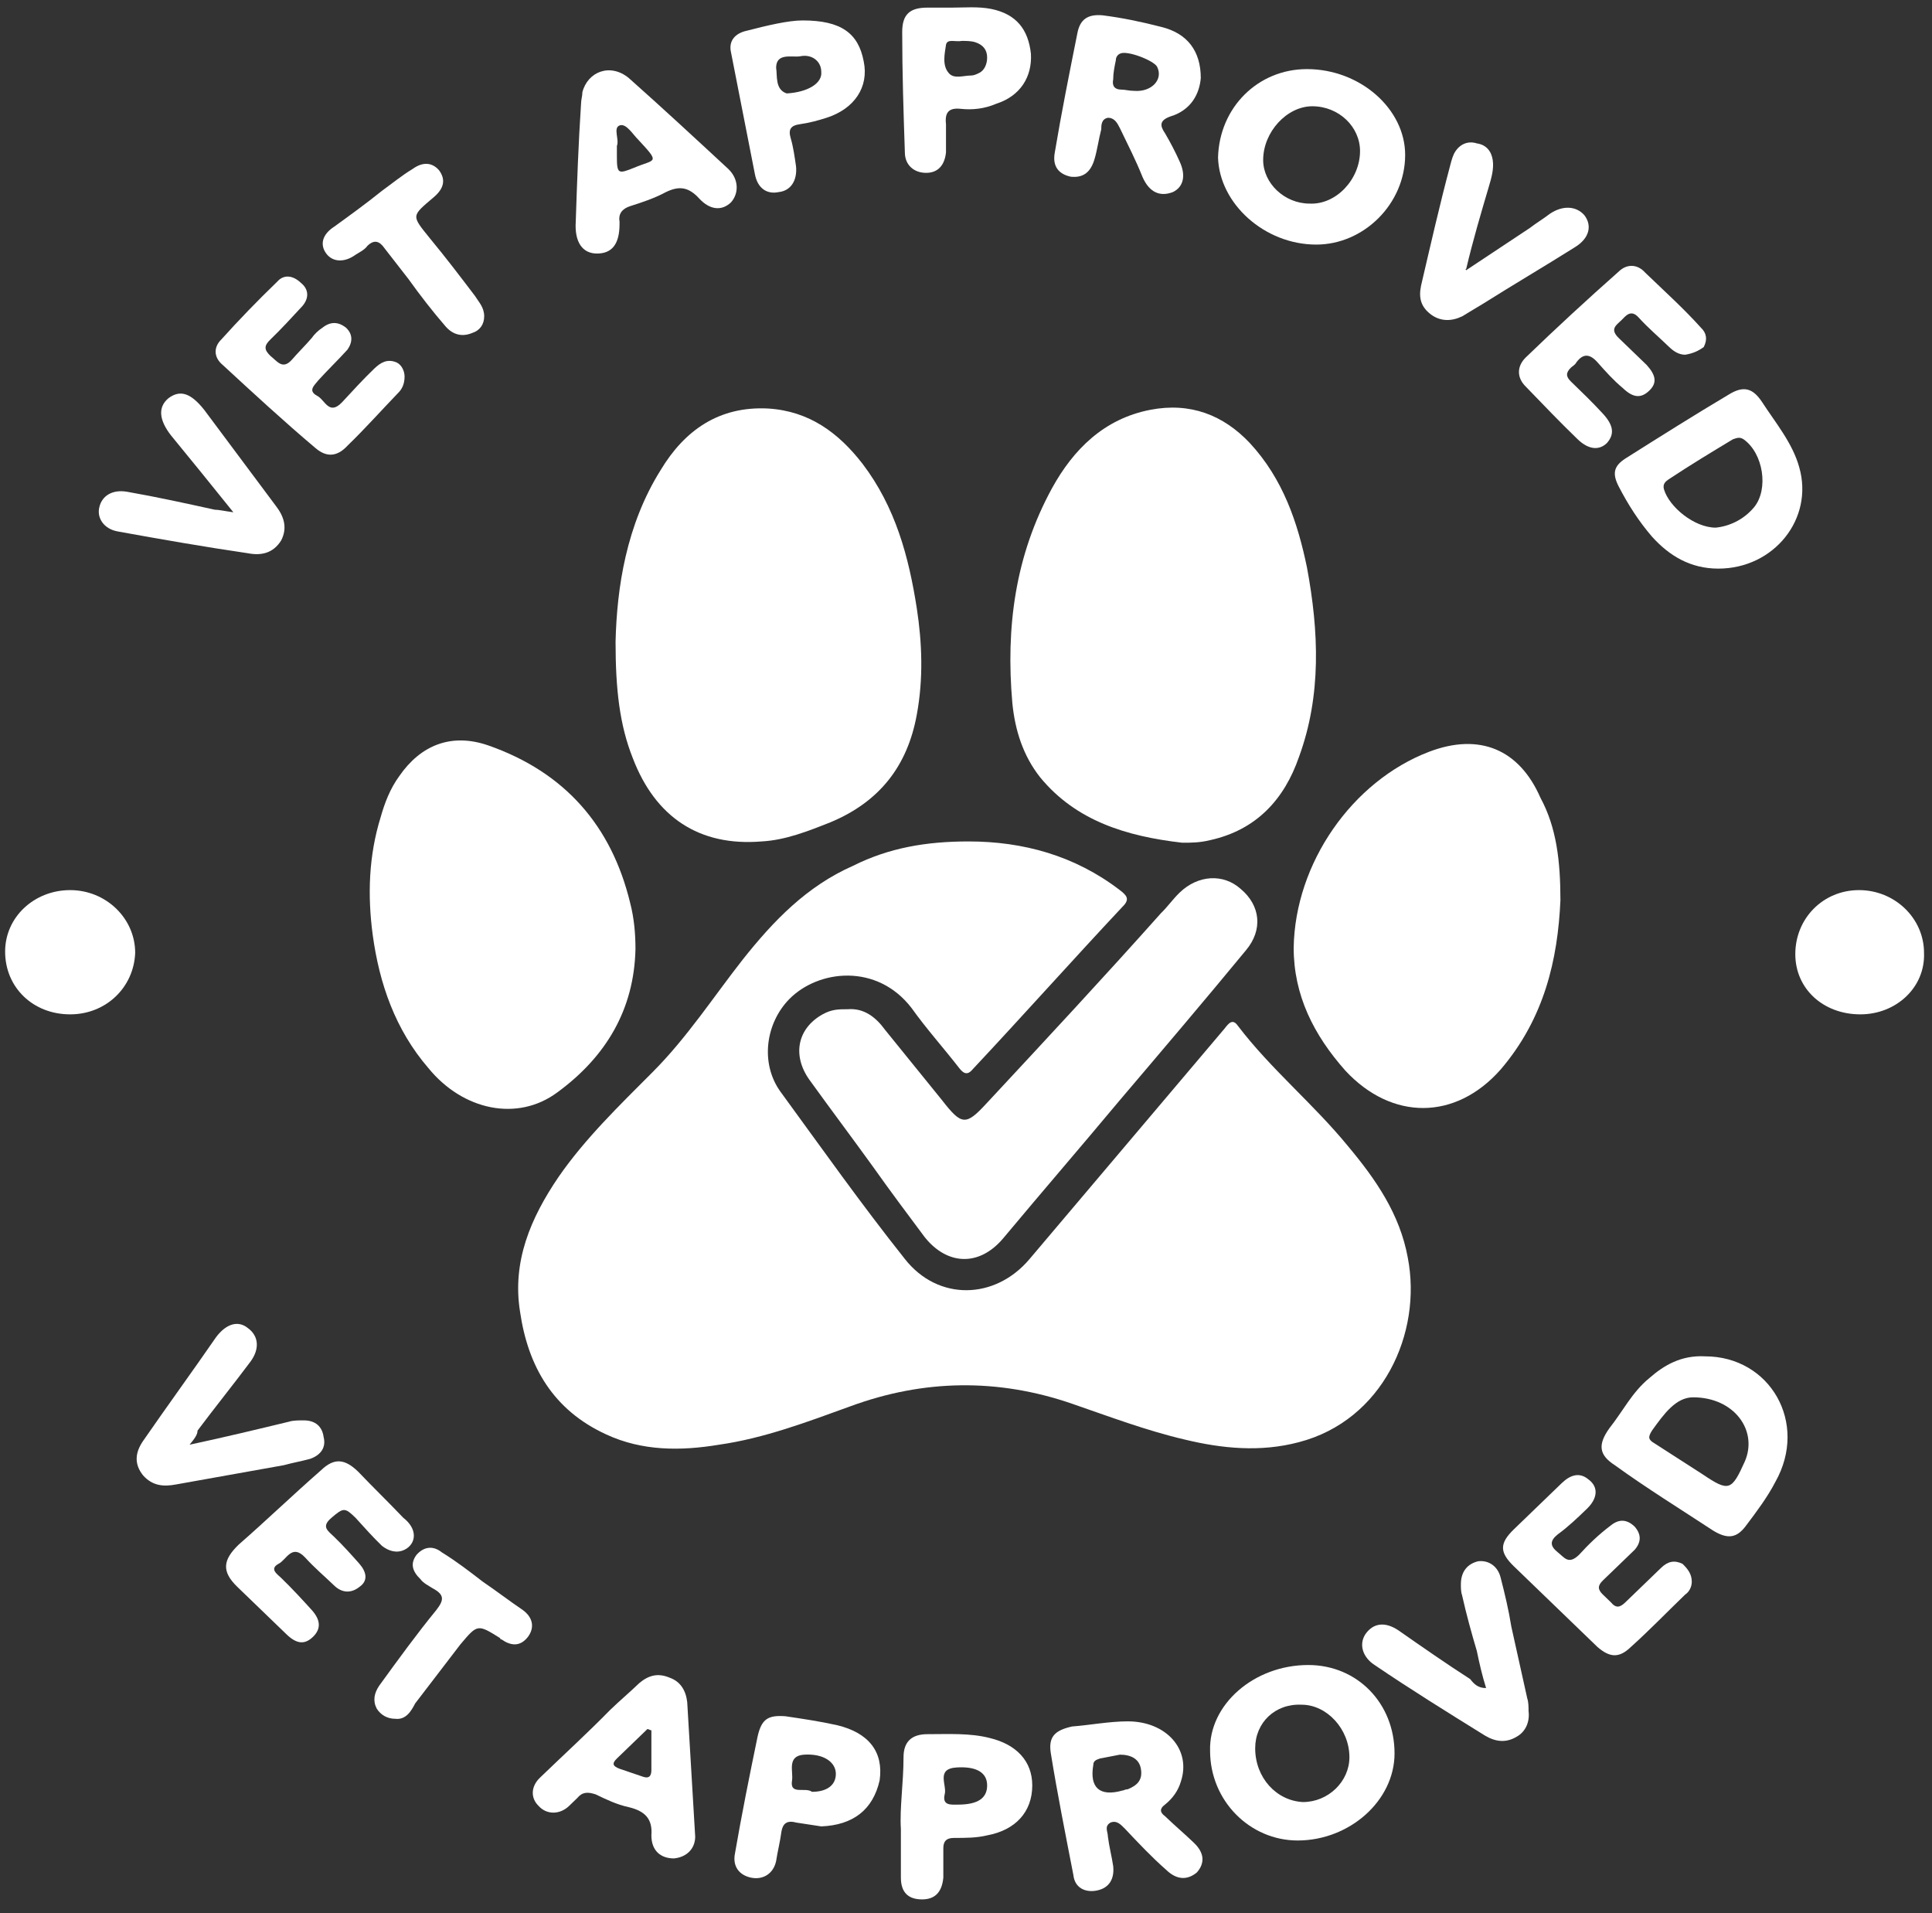 <svg width="101" height="100" viewBox="0 0 101 100" fill="none" xmlns="http://www.w3.org/2000/svg">
<rect x="0" y="0" width="101" height="100" fill="#333333" stroke="none"/>
<path d="M50.633 43.981C53.478 43.981 56.184 44.717 58.542 46.525C58.889 46.793 59.097 46.994 58.681 47.395C56.045 50.207 53.478 53.086 50.842 55.898C50.564 56.232 50.356 56.098 50.148 55.831C49.315 54.759 48.414 53.755 47.651 52.684C45.847 50.341 42.794 50.676 41.268 52.215C40.019 53.487 39.742 55.563 40.782 57.035C42.933 59.981 45.014 62.927 47.304 65.805C49.038 68.015 52.021 67.948 53.825 65.805C57.224 61.789 60.623 57.772 64.023 53.755C64.231 53.487 64.439 53.22 64.716 53.621C66.451 55.898 68.671 57.705 70.475 59.914C71.931 61.655 73.18 63.462 73.596 65.739C74.359 69.688 72.278 74.241 67.908 75.379C65.896 75.915 63.884 75.714 61.941 75.245C59.93 74.776 57.987 74.04 56.045 73.371C52.16 72.032 48.275 72.099 44.459 73.504C42.239 74.308 39.95 75.178 37.591 75.513C35.579 75.847 33.568 75.847 31.694 74.977C28.919 73.705 27.601 71.429 27.185 68.55C26.769 65.939 27.74 63.663 29.197 61.521C30.584 59.513 32.388 57.772 34.123 56.031C35.926 54.224 37.314 52.081 38.84 50.14C40.435 48.132 42.17 46.324 44.598 45.253C46.471 44.316 48.414 43.981 50.633 43.981Z" fill="white"/>
<path d="M32.18 33.537C32.249 30.726 32.735 27.445 34.539 24.567C35.788 22.491 37.591 21.219 40.158 21.353C42.309 21.487 43.835 22.625 45.084 24.232C46.818 26.508 47.512 29.119 47.928 31.797C48.206 33.604 48.275 35.479 47.928 37.353C47.442 40.031 45.986 41.906 43.419 42.977C42.239 43.446 41.06 43.914 39.811 43.981C36.551 44.249 34.261 42.709 33.082 39.63C32.388 37.889 32.18 36.014 32.18 33.537Z" fill="white"/>
<path d="M61.803 44.048C58.889 43.713 56.253 42.91 54.38 40.634C53.478 39.496 53.062 38.157 52.923 36.751C52.576 32.801 53.062 29.052 55.004 25.504C56.114 23.495 57.71 21.889 60.138 21.42C62.219 21.018 63.953 21.688 65.341 23.161C67.075 25.035 67.838 27.311 68.324 29.654C68.948 33.002 69.087 36.349 67.908 39.562C67.145 41.772 65.688 43.379 63.26 43.914C62.705 44.048 62.288 44.048 61.803 44.048Z" fill="white"/>
<path d="M33.221 49.605C33.151 52.751 31.694 55.228 29.128 57.103C27.046 58.642 24.202 58.04 22.398 55.831C20.664 53.822 19.831 51.412 19.485 48.868C19.207 46.793 19.276 44.718 19.901 42.709C20.109 41.973 20.387 41.236 20.872 40.567C21.982 38.96 23.578 38.291 25.52 38.96C29.544 40.366 31.972 43.178 32.943 47.194C33.151 47.998 33.221 48.801 33.221 49.605Z" fill="white"/>
<path d="M81.575 47.061C81.436 50.14 80.742 53.22 78.453 55.898C76.094 58.575 72.764 58.575 70.336 55.965C68.671 54.09 67.63 52.015 67.63 49.538C67.7 45.119 70.683 40.835 74.706 39.295C77.343 38.291 79.424 39.161 80.534 41.705C81.366 43.245 81.575 44.985 81.575 47.061Z" fill="white"/>
<path d="M44.321 52.751C45.153 52.684 45.777 53.153 46.263 53.822C47.234 55.027 48.275 56.299 49.246 57.504C50.287 58.843 50.495 58.843 51.605 57.638C54.657 54.358 57.71 51.077 60.693 47.73C61.04 47.395 61.317 46.994 61.664 46.659C62.635 45.722 63.953 45.655 64.855 46.458C65.896 47.328 66.035 48.6 65.133 49.672C62.982 52.282 60.762 54.893 58.542 57.504C56.53 59.914 54.449 62.324 52.437 64.734C51.189 66.207 49.524 66.14 48.344 64.668C47.442 63.462 46.541 62.257 45.639 60.985C44.529 59.446 43.419 57.973 42.309 56.433C41.407 55.161 41.684 53.755 43.002 53.019C43.488 52.751 43.835 52.751 44.321 52.751Z" fill="white"/>
<path d="M68.393 87.028C70.96 87.028 72.903 89.036 72.903 91.647C72.903 94.124 70.544 96.2 67.838 96.2C65.341 96.2 63.26 94.124 63.26 91.513C63.19 89.103 65.549 87.028 68.393 87.028ZM65.618 91.379C65.618 92.919 66.728 94.124 68.116 94.191C69.434 94.191 70.544 93.12 70.544 91.848C70.544 90.375 69.365 89.103 68.046 89.103C66.659 89.036 65.618 90.04 65.618 91.379Z" fill="white"/>
<path d="M68.324 3.612C71.099 3.612 73.458 5.688 73.458 8.098C73.458 10.642 71.307 12.784 68.81 12.784C66.104 12.784 63.745 10.642 63.676 8.232C63.745 5.621 65.757 3.612 68.324 3.612ZM71.099 7.897C71.099 6.625 69.989 5.554 68.602 5.554C67.283 5.554 66.035 6.893 66.035 8.366C66.035 9.571 67.145 10.642 68.463 10.642C69.85 10.709 71.099 9.37 71.099 7.897Z" fill="white"/>
<path d="M89.83 29.721C88.373 29.721 87.263 29.052 86.361 28.048C85.668 27.244 85.112 26.374 84.627 25.437C84.28 24.767 84.349 24.366 84.974 23.964C86.778 22.826 88.581 21.688 90.385 20.617C91.148 20.148 91.634 20.282 92.119 21.018C92.813 22.09 93.715 23.161 94.062 24.433C94.825 27.11 92.744 29.721 89.83 29.721ZM89.691 27.579C90.385 27.512 91.148 27.177 91.703 26.508C92.466 25.571 92.189 23.696 91.148 22.96C90.94 22.826 90.801 22.893 90.593 22.96C89.483 23.629 88.373 24.299 87.263 25.035C87.055 25.169 86.916 25.303 86.986 25.571C87.263 26.508 88.581 27.579 89.691 27.579Z" fill="white"/>
<path d="M89.136 70.894C92.536 70.894 94.547 74.375 92.813 77.454C92.397 78.258 91.842 78.994 91.287 79.731C90.801 80.4 90.316 80.467 89.552 79.998C87.818 78.86 86.084 77.789 84.419 76.584C83.586 76.049 83.517 75.513 84.141 74.643C84.835 73.772 85.321 72.768 86.222 72.032C86.986 71.362 87.888 70.827 89.136 70.894ZM88.512 73.036C87.61 73.036 86.986 73.906 86.361 74.776C86.153 75.111 86.153 75.245 86.5 75.446C87.332 75.981 88.165 76.517 88.998 77.053C90.385 77.99 90.524 77.923 91.217 76.383C91.911 74.776 90.662 73.036 88.512 73.036Z" fill="white"/>
<path d="M58.959 89.973C60.97 89.973 62.288 91.446 61.733 93.12C61.595 93.588 61.317 93.99 60.901 94.325C60.623 94.526 60.623 94.727 60.901 94.927C61.387 95.396 61.942 95.865 62.427 96.333C62.982 96.869 62.982 97.404 62.566 97.873C62.08 98.275 61.525 98.275 60.97 97.739C60.207 97.07 59.514 96.333 58.82 95.597C58.612 95.396 58.404 95.128 58.057 95.262C57.71 95.463 57.918 95.731 57.918 95.999C57.987 96.534 58.126 97.07 58.195 97.538C58.265 98.208 57.987 98.676 57.363 98.81C56.739 98.944 56.184 98.676 56.114 98.007C55.698 95.865 55.282 93.789 54.935 91.647C54.796 90.777 55.143 90.442 56.045 90.241C56.947 90.174 57.987 89.973 58.959 89.973ZM58.542 91.714C58.195 91.781 57.849 91.848 57.502 91.915C57.294 91.982 57.155 92.049 57.155 92.25C56.947 93.455 57.502 93.923 58.681 93.588C58.75 93.588 58.82 93.522 58.959 93.522C59.444 93.321 59.722 93.053 59.652 92.517C59.583 91.915 59.097 91.714 58.542 91.714Z" fill="white"/>
<path d="M62.774 4.081C62.705 4.884 62.288 5.754 61.178 6.089C60.623 6.29 60.623 6.558 60.901 6.96C61.178 7.428 61.456 7.964 61.664 8.432C62.011 9.169 61.872 9.771 61.317 10.039C60.623 10.307 60.069 10.039 59.722 9.236C59.375 8.365 58.959 7.562 58.542 6.692C58.404 6.424 58.265 6.156 57.918 6.156C57.571 6.223 57.571 6.558 57.571 6.759C57.432 7.294 57.363 7.83 57.224 8.298C57.016 9.035 56.6 9.303 55.975 9.236C55.351 9.102 55.004 8.7 55.143 7.964C55.49 5.888 55.906 3.813 56.322 1.738C56.461 1.001 56.877 0.733 57.64 0.8C58.681 0.934 59.652 1.135 60.693 1.403C62.08 1.738 62.774 2.675 62.774 4.081ZM59.305 4.75C60.207 4.817 60.832 4.148 60.485 3.478C60.277 3.144 58.889 2.608 58.542 2.809C58.404 2.876 58.334 3.01 58.334 3.144C58.265 3.478 58.195 3.813 58.195 4.148C58.126 4.482 58.265 4.683 58.612 4.683C58.82 4.683 59.028 4.75 59.305 4.75Z" fill="white"/>
<path d="M30.099 11.579C30.168 9.503 30.238 7.495 30.376 5.42C30.376 5.219 30.446 5.018 30.446 4.817C30.723 3.746 31.902 3.277 32.874 4.081C34.608 5.621 36.343 7.227 38.077 8.834C38.632 9.37 38.632 10.106 38.216 10.575C37.73 11.043 37.106 10.976 36.551 10.374C35.996 9.771 35.51 9.704 34.816 10.039C34.192 10.374 33.568 10.575 32.943 10.775C32.527 10.909 32.319 11.177 32.388 11.579C32.388 11.646 32.388 11.646 32.388 11.713C32.388 12.784 31.972 13.252 31.209 13.252C30.446 13.252 30.029 12.65 30.099 11.579ZM32.249 7.629C32.249 7.83 32.249 7.964 32.249 8.165C32.249 9.102 32.319 9.102 33.151 8.767C34.261 8.298 34.539 8.566 33.359 7.294C33.082 7.026 32.735 6.424 32.388 6.558C32.041 6.692 32.388 7.294 32.249 7.629Z" fill="white"/>
<path d="M36.343 95.999C36.343 96.601 35.926 97.07 35.233 97.137C34.539 97.137 34.053 96.735 34.053 95.932C34.123 95.061 33.706 94.66 32.874 94.459C32.249 94.325 31.694 94.057 31.139 93.789C30.723 93.655 30.446 93.655 30.168 93.99C30.029 94.124 29.891 94.258 29.752 94.392C29.266 94.861 28.573 94.861 28.156 94.392C27.74 93.99 27.74 93.388 28.226 92.919C29.474 91.714 30.723 90.576 31.902 89.371C32.388 88.902 32.943 88.434 33.429 87.965C33.914 87.563 34.4 87.429 35.024 87.697C35.579 87.898 35.857 88.367 35.926 88.969C36.065 91.312 36.204 93.588 36.343 95.999ZM34.053 90.442C33.984 90.442 33.914 90.375 33.845 90.375C33.29 90.911 32.804 91.379 32.249 91.915C31.972 92.183 32.041 92.317 32.388 92.45C32.804 92.584 33.151 92.718 33.568 92.852C33.914 92.986 34.053 92.852 34.053 92.517C34.053 91.848 34.053 91.112 34.053 90.442Z" fill="white"/>
<path d="M88.096 18.541C87.749 18.541 87.471 18.34 87.263 18.14C86.708 17.604 86.153 17.136 85.668 16.6C85.251 16.131 84.974 16.533 84.766 16.734C84.488 17.002 84.141 17.203 84.627 17.671C85.112 18.14 85.598 18.608 86.084 19.077C86.569 19.613 86.639 20.014 86.222 20.416C85.806 20.818 85.39 20.818 84.835 20.282C84.349 19.88 83.933 19.412 83.517 18.943C83.101 18.474 82.754 18.474 82.407 18.943C82.338 19.077 82.199 19.144 82.129 19.211C81.852 19.479 81.852 19.68 82.129 19.947C82.684 20.483 83.239 21.018 83.794 21.621C84.349 22.224 84.419 22.692 84.002 23.161C83.586 23.562 83.031 23.495 82.476 22.96C81.574 22.09 80.673 21.152 79.771 20.215C79.285 19.746 79.285 19.144 79.771 18.675C81.366 17.136 82.962 15.663 84.627 14.19C85.043 13.788 85.598 13.788 86.014 14.257C86.986 15.194 88.026 16.131 88.928 17.136C89.206 17.403 89.275 17.738 89.067 18.14C88.789 18.34 88.512 18.474 88.096 18.541Z" fill="white"/>
<path d="M21.15 19.68C21.15 20.081 21.011 20.349 20.803 20.55C19.901 21.487 19.068 22.424 18.166 23.295C17.611 23.897 17.056 23.897 16.502 23.428C14.837 22.023 13.241 20.55 11.645 19.077C11.16 18.675 11.16 18.14 11.576 17.738C12.478 16.734 13.449 15.73 14.49 14.725C14.837 14.324 15.322 14.391 15.738 14.792C16.155 15.127 16.155 15.596 15.808 15.997C15.253 16.6 14.698 17.203 14.143 17.738C13.796 18.073 13.796 18.274 14.143 18.608C14.49 18.876 14.767 19.345 15.253 18.809C15.6 18.407 15.947 18.073 16.293 17.671C16.432 17.47 16.64 17.269 16.848 17.136C17.265 16.801 17.681 16.801 18.097 17.136C18.444 17.47 18.444 17.872 18.166 18.274C17.681 18.809 17.126 19.345 16.64 19.88C16.432 20.148 16.085 20.416 16.571 20.684C16.987 20.884 17.195 21.755 17.889 21.018C18.444 20.416 18.999 19.813 19.554 19.278C19.901 18.943 20.248 18.742 20.733 18.943C21.011 19.077 21.15 19.412 21.15 19.68Z" fill="white"/>
<path d="M88.442 82.676C88.442 82.944 88.304 83.212 88.096 83.346C87.124 84.283 86.222 85.22 85.251 86.091C84.627 86.693 84.141 86.626 83.517 86.091C82.06 84.685 80.603 83.279 79.146 81.873C78.383 81.136 78.383 80.668 79.146 79.931C79.979 79.128 80.811 78.325 81.644 77.521C82.06 77.12 82.546 76.919 83.031 77.32C83.586 77.722 83.517 78.325 82.962 78.86C82.476 79.329 81.991 79.797 81.436 80.199C81.019 80.534 81.019 80.802 81.436 81.136C81.782 81.404 81.991 81.806 82.546 81.27C83.031 80.735 83.586 80.199 84.211 79.731C84.627 79.396 85.043 79.396 85.459 79.797C85.806 80.199 85.806 80.601 85.459 81.003C84.904 81.538 84.349 82.074 83.794 82.609C83.517 82.877 83.517 83.078 83.794 83.346C83.933 83.48 84.072 83.614 84.211 83.747C84.488 84.082 84.696 84.015 84.974 83.747C85.598 83.145 86.222 82.542 86.847 81.94C87.194 81.605 87.541 81.538 87.957 81.739C88.234 82.007 88.442 82.275 88.442 82.676Z" fill="white"/>
<path d="M21.635 80.266C21.635 80.601 21.427 80.869 21.149 81.003C20.733 81.204 20.317 81.07 19.97 80.802C19.485 80.333 19.068 79.865 18.583 79.329C18.028 78.793 17.958 78.793 17.334 79.329C16.779 79.798 17.126 79.999 17.473 80.333C17.958 80.802 18.375 81.27 18.791 81.739C19.138 82.141 19.276 82.609 18.791 82.944C18.375 83.279 17.889 83.279 17.473 82.877C16.987 82.409 16.432 81.94 15.947 81.404C15.253 80.668 14.975 81.538 14.559 81.739C14.073 82.007 14.49 82.275 14.698 82.475C15.253 83.011 15.808 83.614 16.293 84.149C16.779 84.685 16.779 85.153 16.363 85.555C15.947 85.957 15.53 85.957 14.975 85.421C14.143 84.618 13.241 83.748 12.408 82.944C11.576 82.141 11.645 81.538 12.478 80.735C13.935 79.463 15.322 78.124 16.779 76.852C17.473 76.183 18.028 76.249 18.721 76.919C19.485 77.722 20.317 78.526 21.08 79.329C21.427 79.597 21.635 79.931 21.635 80.266Z" fill="white"/>
<path d="M47.096 95.597C47.026 94.526 47.234 93.187 47.234 91.848C47.234 91.045 47.651 90.643 48.483 90.643C49.593 90.643 50.703 90.576 51.743 90.844C53.131 91.178 53.964 92.049 53.964 93.321C53.964 94.727 53.062 95.664 51.605 95.932C51.05 96.066 50.495 96.066 49.87 96.066C49.454 96.066 49.315 96.266 49.315 96.601C49.315 97.137 49.315 97.605 49.315 98.141C49.246 98.877 48.899 99.279 48.205 99.279C47.512 99.279 47.096 98.944 47.096 98.141C47.096 97.404 47.096 96.668 47.096 95.597ZM50.078 94.325C51.119 94.325 51.605 93.99 51.605 93.321C51.605 92.651 51.05 92.317 50.009 92.383C48.899 92.451 49.524 93.321 49.385 93.789C49.246 94.392 49.732 94.325 50.078 94.325Z" fill="white"/>
<path d="M49.732 0.399C50.425 0.399 51.119 0.332 51.813 0.466C53.131 0.734 53.755 1.537 53.894 2.809C53.964 4.014 53.339 5.018 52.09 5.42C51.466 5.688 50.842 5.755 50.217 5.688C49.593 5.621 49.385 5.888 49.454 6.491C49.454 6.96 49.454 7.428 49.454 7.964C49.385 8.633 49.038 9.035 48.414 9.035C47.789 9.035 47.304 8.633 47.304 7.964C47.234 5.888 47.165 3.813 47.165 1.671C47.165 0.734 47.581 0.399 48.483 0.399C48.899 0.399 49.316 0.399 49.732 0.399ZM50.287 2.139C49.94 2.206 49.524 2.006 49.454 2.34C49.385 2.809 49.246 3.411 49.593 3.813C49.87 4.148 50.356 3.947 50.772 3.947C50.911 3.947 51.05 3.88 51.189 3.813C51.466 3.679 51.605 3.344 51.605 3.01C51.605 2.608 51.397 2.34 50.98 2.206C50.772 2.139 50.495 2.139 50.287 2.139Z" fill="white"/>
<path d="M41.962 1.068C43.974 1.068 44.876 1.738 45.153 3.211C45.431 4.55 44.667 5.688 43.211 6.156C42.794 6.29 42.309 6.424 41.823 6.491C41.337 6.558 41.199 6.759 41.337 7.227C41.476 7.696 41.546 8.232 41.615 8.7C41.684 9.437 41.337 9.972 40.713 10.039C40.089 10.173 39.603 9.838 39.464 9.102C39.048 6.96 38.632 4.884 38.216 2.742C38.077 2.139 38.424 1.738 39.048 1.604C40.089 1.336 41.199 1.068 41.962 1.068ZM41.129 4.884C42.239 4.817 43.002 4.349 42.933 3.746C42.933 3.211 42.447 2.809 41.823 2.943C41.407 3.01 40.574 2.742 40.574 3.545C40.644 3.947 40.505 4.683 41.129 4.884Z" fill="white"/>
<path d="M42.933 95.463C42.517 95.396 42.031 95.329 41.615 95.262C41.129 95.128 40.921 95.329 40.852 95.731C40.782 96.266 40.644 96.802 40.574 97.271C40.435 97.94 39.88 98.275 39.256 98.141C38.632 98.007 38.285 97.538 38.424 96.869C38.77 94.861 39.187 92.785 39.603 90.777C39.811 89.84 40.158 89.639 41.06 89.706C41.962 89.84 42.864 89.973 43.766 90.174C45.431 90.576 46.194 91.58 45.986 93.053C45.639 94.593 44.598 95.396 42.933 95.463ZM42.447 93.656C43.211 93.656 43.696 93.321 43.696 92.718C43.696 92.116 43.072 91.647 42.031 91.714C41.129 91.781 41.476 92.584 41.407 93.053C41.268 93.856 42.1 93.388 42.447 93.656Z" fill="white"/>
<path d="M77.689 88.233C77.481 87.563 77.343 86.961 77.204 86.291C76.926 85.354 76.649 84.35 76.441 83.413C76.371 83.212 76.371 83.011 76.371 82.81C76.371 82.141 76.718 81.739 77.273 81.605C77.828 81.538 78.314 81.873 78.453 82.475C78.661 83.279 78.869 84.149 79.008 85.019C79.285 86.291 79.563 87.496 79.84 88.768C79.909 88.969 79.909 89.237 79.909 89.438C79.979 89.973 79.771 90.509 79.285 90.777C78.73 91.112 78.175 91.045 77.62 90.71C75.678 89.505 73.735 88.3 71.862 87.028C71.238 86.626 71.03 85.957 71.376 85.421C71.793 84.819 72.417 84.752 73.111 85.22C74.359 86.091 75.608 86.961 76.857 87.764C77.065 88.032 77.273 88.233 77.689 88.233Z" fill="white"/>
<path d="M9.911 75.513C11.784 75.111 13.449 74.71 15.114 74.308C15.322 74.241 15.6 74.241 15.877 74.241C16.502 74.241 16.848 74.576 16.918 75.111C17.056 75.647 16.779 76.049 16.224 76.249C15.738 76.383 15.322 76.45 14.836 76.584C12.963 76.919 11.09 77.254 9.217 77.588C8.523 77.722 7.968 77.655 7.483 77.12C6.997 76.517 7.067 75.915 7.483 75.312C8.732 73.504 10.05 71.697 11.298 69.889C11.853 69.153 12.478 69.019 12.963 69.421C13.518 69.823 13.588 70.492 13.102 71.161C12.2 72.366 11.229 73.572 10.327 74.776C10.327 74.977 10.188 75.178 9.911 75.513Z" fill="white"/>
<path d="M12.2 26.776C11.021 25.303 9.98 24.031 8.94 22.759C8.315 21.956 8.246 21.286 8.801 20.818C9.425 20.349 9.98 20.55 10.674 21.42C11.923 23.094 13.171 24.767 14.42 26.441C14.836 26.977 15.045 27.579 14.698 28.249C14.281 28.918 13.657 29.052 12.963 28.918C10.674 28.583 8.385 28.182 6.165 27.78C5.402 27.646 5.055 27.044 5.194 26.508C5.332 25.905 5.887 25.571 6.65 25.705C8.177 25.972 9.703 26.307 11.229 26.642C11.437 26.642 11.715 26.709 12.2 26.776Z" fill="white"/>
<path d="M76.649 14.123C77.759 13.386 78.869 12.65 79.979 11.914C80.326 11.646 80.673 11.445 81.019 11.177C81.713 10.709 82.407 10.775 82.823 11.244C83.239 11.78 83.101 12.449 82.338 12.918C80.742 13.922 79.146 14.859 77.551 15.863C77.204 16.064 76.788 16.332 76.441 16.533C75.886 16.801 75.331 16.801 74.845 16.466C74.29 16.064 74.151 15.596 74.29 14.926C74.776 12.851 75.261 10.709 75.816 8.633C75.886 8.365 75.955 8.098 76.094 7.897C76.371 7.495 76.788 7.361 77.204 7.495C77.689 7.562 77.967 7.897 78.036 8.365C78.106 8.834 77.967 9.303 77.828 9.771C77.412 11.177 76.996 12.583 76.649 14.056C76.579 14.056 76.649 14.123 76.649 14.123Z" fill="white"/>
<path d="M97.253 53.019C95.311 53.019 93.854 51.68 93.854 49.872C93.854 47.998 95.311 46.525 97.184 46.525C99.057 46.525 100.583 47.998 100.583 49.805C100.652 51.613 99.126 53.019 97.253 53.019Z" fill="white"/>
<path d="M3.667 53.019C1.725 53.019 0.268 51.613 0.268 49.738C0.268 47.931 1.794 46.525 3.667 46.525C5.54 46.525 7.067 47.998 7.067 49.805C6.997 51.613 5.54 53.019 3.667 53.019Z" fill="white"/>
<path d="M25.312 16.533C25.312 16.935 25.104 17.269 24.688 17.403C24.202 17.604 23.716 17.537 23.3 17.069C22.606 16.265 21.982 15.462 21.358 14.591C20.941 14.056 20.525 13.52 20.109 12.985C19.831 12.583 19.554 12.516 19.207 12.851C19.068 13.052 18.791 13.186 18.583 13.319C18.028 13.721 17.403 13.721 17.056 13.253C16.71 12.784 16.848 12.248 17.473 11.847C18.305 11.244 19.138 10.642 19.97 9.972C20.525 9.57 21.011 9.169 21.566 8.834C22.121 8.432 22.606 8.499 22.953 8.901C23.3 9.37 23.231 9.838 22.676 10.307C21.496 11.311 21.496 11.244 22.468 12.449C23.3 13.453 24.063 14.458 24.826 15.462C25.035 15.796 25.312 16.064 25.312 16.533Z" fill="white"/>
<path d="M20.664 89.839C20.248 89.839 19.901 89.638 19.693 89.304C19.485 88.902 19.554 88.5 19.831 88.099C20.803 86.76 21.774 85.421 22.814 84.149C23.231 83.613 23.231 83.346 22.606 83.011C22.398 82.877 22.121 82.743 21.982 82.542C21.566 82.141 21.427 81.739 21.774 81.27C22.19 80.802 22.676 80.802 23.092 81.136C23.855 81.605 24.549 82.141 25.243 82.676C25.936 83.145 26.63 83.68 27.324 84.149C27.879 84.551 27.948 85.086 27.601 85.555C27.185 86.09 26.7 86.023 26.214 85.689C26.214 85.689 26.145 85.689 26.145 85.622C24.965 84.885 24.965 84.885 24.063 85.957C23.3 86.961 22.468 88.032 21.704 89.036C21.496 89.438 21.219 89.906 20.664 89.839Z" fill="white"/>
</svg>
